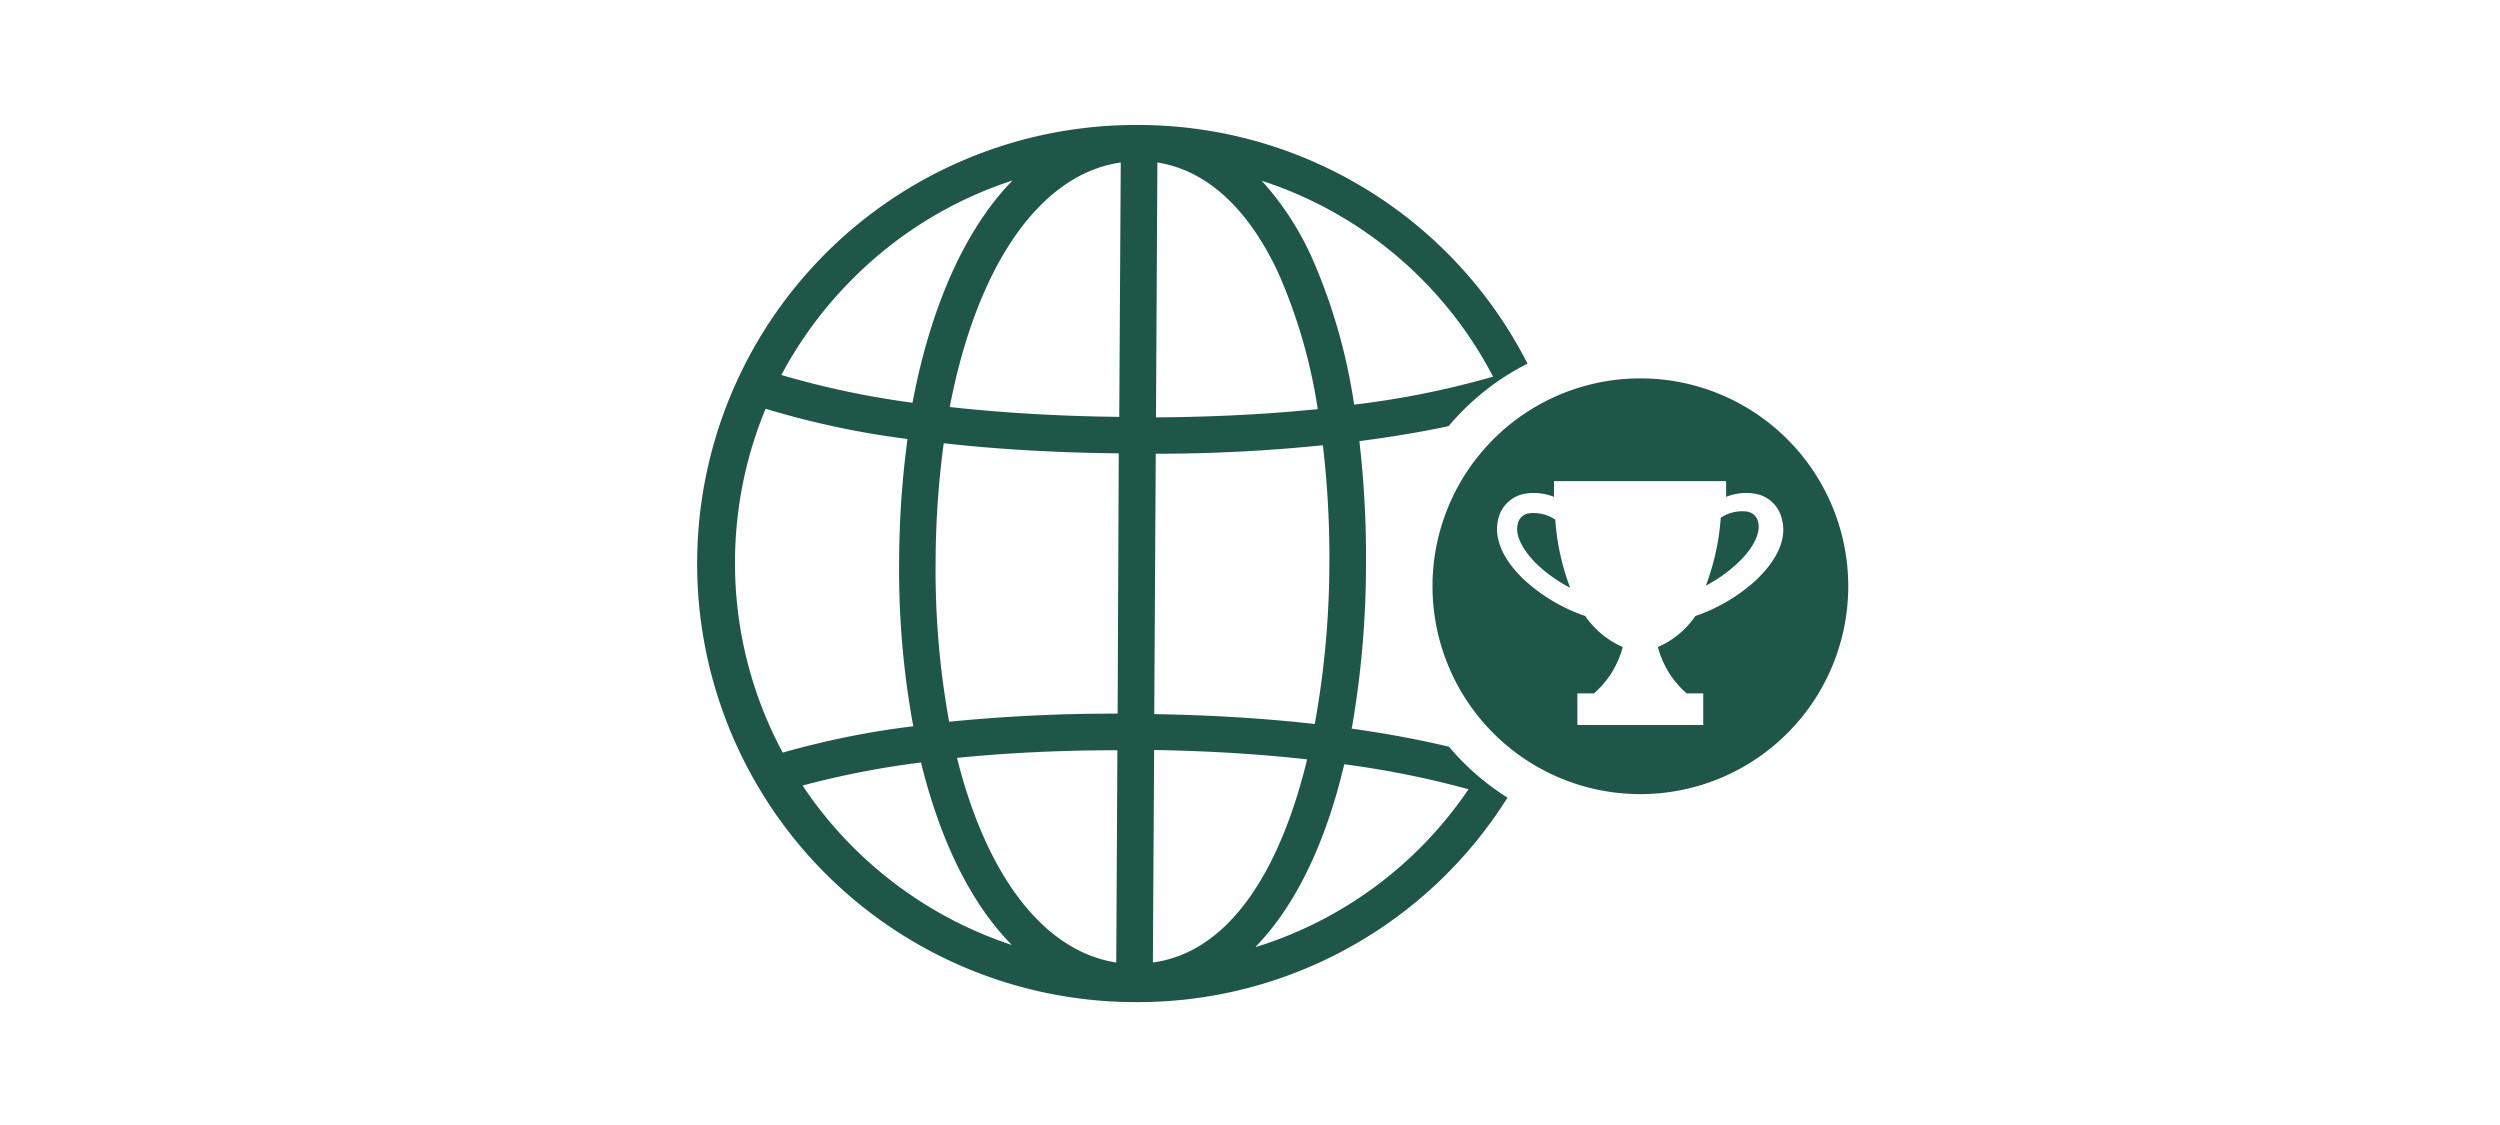 <svg xmlns="http://www.w3.org/2000/svg" viewBox="0 0 200 90"><defs><style>.cls-1{fill:#1e5748;}</style></defs><title>internationalAppeal</title><g id="ARTWORK"><path class="cls-1" d="M115.92,59.74c-2-.48-4.59-1-7.78-1.45a76.67,76.67,0,0,0,1.14-13.15,80.46,80.46,0,0,0-.53-9.85c2.86-.37,5.23-.79,7.14-1.2a20.07,20.07,0,0,1,6.31-5A34.94,34.94,0,0,0,91.16,10h-.21a35.08,35.08,0,0,0-.19,70.17H91A34.92,34.92,0,0,0,120.6,63.81,20.09,20.09,0,0,1,115.92,59.74ZM68.35,22.17A32,32,0,0,1,81,14.44c-3.75,3.84-6.53,10-8,17.78A69.89,69.89,0,0,1,62.51,30,32.23,32.23,0,0,1,68.35,22.17ZM58.8,44.85A32.12,32.12,0,0,1,61.25,32.7,68.88,68.88,0,0,0,72.6,35.12a75.67,75.67,0,0,0-.67,9.77,69.36,69.36,0,0,0,1.13,13.21,67.93,67.93,0,0,0-10.44,2.11A32,32,0,0,1,58.8,44.85Zm5.38,18A70.16,70.16,0,0,1,73.68,61c1.54,6.27,4,11.29,7.27,14.6A32.3,32.3,0,0,1,64.19,62.82ZM89.3,77c-5.84-.9-10.4-7-12.74-16.37,3.6-.36,7.86-.61,12.83-.61Zm.11-19.91a132.66,132.66,0,0,0-13.48.65,67.87,67.87,0,0,1-1.08-12.86,71.71,71.71,0,0,1,.65-9.42c3.9.44,8.56.75,14,.81Zm.13-23.74c-5.27-.06-9.78-.37-13.56-.79C78.13,21.35,83.14,13.92,89.66,13Zm29.91-3.22a69.93,69.93,0,0,1-11.12,2.24A45.78,45.78,0,0,0,105,20.72a23.6,23.6,0,0,0-4.06-6.26A32,32,0,0,1,119.46,30.16ZM92.59,13c4.93.77,8,5.18,9.72,8.94a42.93,42.93,0,0,1,3.11,10.79c-3.65.37-8,.63-12.94.66Zm-.13,23.3c5.16,0,9.61-.3,13.37-.68a77,77,0,0,1,.52,9.5,72.74,72.74,0,0,1-1.17,12.8c-3.63-.41-7.9-.71-12.84-.79ZM92.23,77l.1-17c4.69.08,8.76.36,12.24.75C102.45,69.51,98.42,76.16,92.23,77Zm8.24-1.28c3.15-3.25,5.57-8.22,7.07-14.58a74.68,74.68,0,0,1,9.94,2A31.92,31.92,0,0,1,100.47,75.76Z"/><path class="cls-1" d="M122.28,41.07a1.07,1.07,0,0,0-.87.9c-.2.87.4,2.07,1.6,3.22a11.46,11.46,0,0,0,2.6,1.83,19.35,19.35,0,0,1-1.19-5.45A3.09,3.09,0,0,0,122.28,41.07Z"/><path class="cls-1" d="M139.79,40.93a3.08,3.08,0,0,0-2.13.49,19.22,19.22,0,0,1-1.19,5.43A11.41,11.41,0,0,0,139.06,45c1.2-1.14,1.79-2.34,1.6-3.2A1.07,1.07,0,0,0,139.79,40.93Z"/><path class="cls-1" d="M131.23,30.27a16.63,16.63,0,1,0,16.63,16.63A16.63,16.63,0,0,0,131.23,30.27Zm9.32,16.08a13.77,13.77,0,0,1-4.92,2.93,7,7,0,0,1-3,2.48,7.43,7.43,0,0,0,2.3,3.71h1.33V58H126.19V55.47h1.33a7.42,7.42,0,0,0,2.3-3.71,7,7,0,0,1-3-2.48,13.77,13.77,0,0,1-4.92-2.93c-1.66-1.58-2.39-3.26-2.06-4.73a2.65,2.65,0,0,1,2.09-2.11,4.31,4.31,0,0,1,2.39.24c0-.43,0-.86,0-1.26h13.77c0,.41,0,.83,0,1.26a4.31,4.31,0,0,1,2.39-.24,2.65,2.65,0,0,1,2.09,2.11C142.94,43.09,142.2,44.76,140.54,46.35Z"/></g></svg>